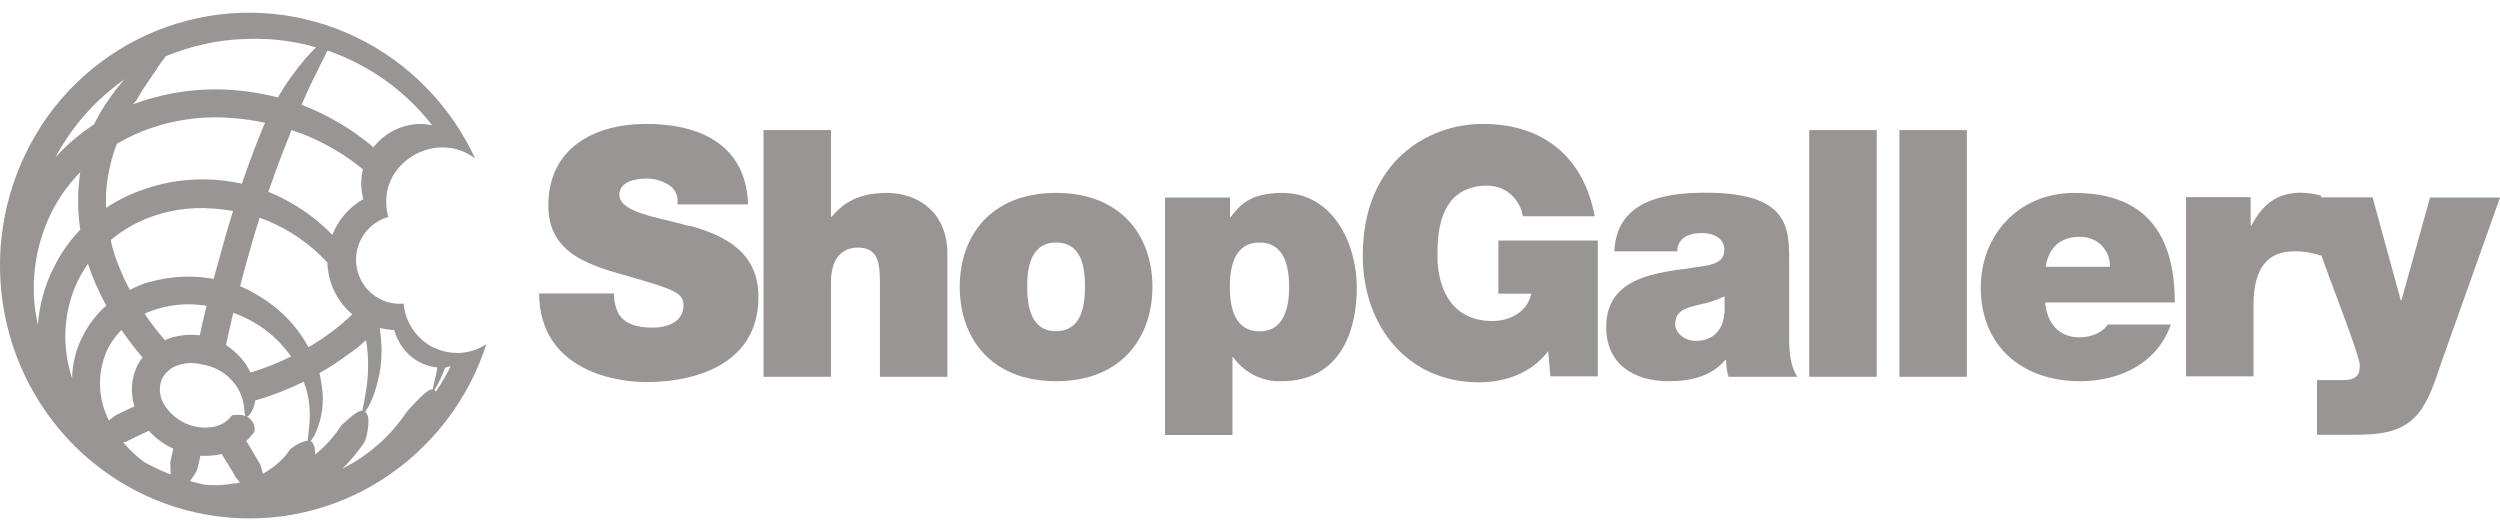 <?xml version="1.0" encoding="UTF-8"?>
<svg id="Capa_1" data-name="Capa 1" xmlns="http://www.w3.org/2000/svg" viewBox="0 0 113.39 24.09">
  <defs>
    <style>
      .cls-1 {
        fill: #999595;
      }
    </style>
  </defs>
  <path class="cls-1" d="M81.15,11.92c0-1.57.03-3.18-3.8-3.18-1.9,0-4.03.37-4.13,2.66h2.85c.01-.35.2-.83,1.14-.83.49,0,1,.23,1,.75s-.42.65-.83.73c-1.57.3-4.53.21-4.53,2.78,0,1.71,1.28,2.46,2.83,2.46.99,0,1.93-.21,2.58-.97h.03c0,.26.03.52.11.77h3.12c-.34-.52-.37-1.21-.37-1.82v-3.34ZM78.21,14.19c-.05.85-.59,1.27-1.28,1.27-.55,0-.95-.38-.95-.75,0-.55.35-.72,1.04-.88.42-.08.82-.21,1.2-.39v.75Z"/>
  <rect class="cls-1" x="82.06" y="5.9" width="3.06" height="11.19"/>
  <rect class="cls-1" x="86.15" y="5.9" width="3.06" height="11.19"/>
  <path class="cls-1" d="M47.9,8.75c-3.01,0-4.37,2-4.37,4.26s1.36,4.28,4.37,4.28h0c3.01,0,4.37-2.03,4.37-4.28s-1.36-4.26-4.37-4.26ZM47.9,15.02c-1.16,0-1.31-1.16-1.31-2.02s.16-2,1.31-2h0c1.17,0,1.31,1.14,1.31,2s-.15,2.02-1.31,2.02Z"/>
  <path class="cls-1" d="M94.08,8.75c-2.54,0-4.24,1.93-4.24,4.29,0,2.71,1.93,4.25,4.5,4.25,1.82,0,3.51-.82,4.12-2.57h-2.86c-.25.39-.79.58-1.28.58-.96,0-1.48-.66-1.56-1.58h5.88c0-3.16-1.38-4.97-4.56-4.97ZM92.78,12.1c.15-.88.66-1.36,1.58-1.36.36,0,.71.14.96.39.25.26.39.61.38.97h-2.92Z"/>
  <path class="cls-1" d="M31.29,10.26c-1.56-.44-3.14-.61-3.2-1.41,0-.63.76-.75,1.22-.75.36-.01.71.09,1.01.28.15.09.27.22.34.38.07.16.09.34.06.51h3.21c-.09-2.73-2.22-3.65-4.61-3.65s-4.45,1.11-4.45,3.7c0,2.26,1.99,2.74,3.74,3.24,1.91.56,2.39.71,2.39,1.28,0,.83-.85,1.02-1.41,1.02-.63,0-1.38-.14-1.62-.82-.08-.23-.13-.48-.12-.73h-3.4c.03,3.56,3.6,4.02,4.85,4.02,2.46,0,5.1-.94,5.1-3.86,0-2.05-1.54-2.79-3.1-3.23Z"/>
  <path class="cls-1" d="M40.23,8.75c-1.31,0-1.98.46-2.51,1.08h-.03v-3.93h-3.06v11.19s3.06,0,3.06,0v-4.29c0-1.3.7-1.57,1.22-1.57.9,0,1,.66,1,1.6v4.26h3.06v-5.58c0-1.87-1.32-2.76-2.75-2.76Z"/>
  <path class="cls-1" d="M58.17,8.75c-1.5,0-1.96.58-2.35,1.1h-.03v-.89h-2.95v10.77h3.06v-3.53h.03c.25.35.58.63.96.82.38.19.8.29,1.23.27,2.69,0,3.42-2.32,3.42-4.23,0-2.04-1.1-4.31-3.37-4.31ZM57.13,15.03c-1.1,0-1.35-1.03-1.35-2.01s.24-2.02,1.35-2.02,1.34,1.06,1.34,2.02-.25,2.01-1.34,2.01Z"/>
  <path class="cls-1" d="M67.95,13.32h1.5c-.17.83-.97,1.24-1.76,1.24-2.07,0-2.49-1.83-2.49-2.88,0-.77-.08-3.26,2.26-3.26.39,0,.77.14,1.06.39.29.26.49.61.55,1h3.26c-.49-2.63-2.27-4.19-5.08-4.19-2.49,0-5.44,1.71-5.44,5.97,0,3.18,2.01,5.75,5.27,5.75,1.2,0,2.38-.42,3.14-1.41l.1,1.14h2.15v-6.16h-4.51v2.4Z"/>
  <path class="cls-1" d="M110.22,8.95l-1.3,4.67h-.03l-1.28-4.67h-2.34v-.08c-.29-.08-.59-.12-.9-.13-1.11,0-1.76.54-2.26,1.5h-.03v-1.3h-2.93v8.13s3.06,0,3.06,0v-3.21c0-1.73.65-2.46,1.85-2.46.41-.01.82.06,1.21.2v-.07l.42,1.16c.17.47,1.34,3.49,1.34,3.86s-.08.5-.29.61c-.21.11-.62.08-.93.08h-.72v2.48h1.39c1.19,0,2.43.01,3.23-1,.48-.61.77-1.53,1.01-2.25l2.67-7.51h-3.17Z"/>
  <path class="cls-1" d="M19.67,15.77c-.38-.19-.7-.47-.94-.82-.24-.35-.39-.76-.42-1.18-.63.06-1.24-.19-1.66-.66-.62-.71-.67-1.75-.12-2.51.27-.37.65-.64,1.08-.76-.1-.36-.12-.73-.06-1.1.22-1.34,1.62-2.25,2.94-2.02h0c.39.07.75.23,1.06.47-1.11-2.41-3.02-4.36-5.41-5.51-2.37-1.14-5.07-1.41-7.63-.75-2.56.66-4.81,2.2-6.35,4.35C.62,7.44-.14,10.08.02,12.74c.16,2.66,1.23,5.19,3.03,7.14,1.79,1.94,4.2,3.2,6.82,3.54,2.61.34,5.26-.25,7.48-1.68s3.89-3.59,4.71-6.13c-.71.47-1.62.53-2.39.15ZM15.07,10.65h0c-.22-.23-.45-.44-.69-.64-.67-.54-1.41-.99-2.21-1.31.51-1.48.95-2.53.95-2.53l.1-.27c.2.07.43.15.67.24.93.39,1.79.9,2.57,1.54-.09.39-.1.79-.02,1.18,0,.06.03.11.04.17-.64.36-1.13.93-1.4,1.61ZM6.79,12.78h0c-.31.09-.61.21-.9.37-.18-.33-.34-.68-.48-1.03-.17-.4-.3-.81-.39-1.23.47-.39.99-.71,1.56-.95.98-.4,2.04-.57,3.1-.48.3.02.59.06.89.11-.18.56-.35,1.15-.51,1.74-.13.45-.24.89-.37,1.34l-.19-.03c-.91-.14-1.83-.08-2.71.17ZM9.37,13.87h0c-.12.48-.22.92-.31,1.34-.41-.05-.83-.02-1.23.09-.12.03-.24.08-.35.13-.33-.38-.64-.78-.92-1.2.13-.06.26-.11.39-.16.67-.23,1.39-.32,2.1-.24.12.01.22.02.32.04ZM4.81,9.44h0c-.02-.46,0-.93.08-1.39.08-.52.22-1.04.41-1.53.36-.21.73-.39,1.11-.55,1.33-.53,2.76-.74,4.18-.61.48.03.96.11,1.43.21-.12.26-.56,1.34-1.05,2.76-.21-.04-.46-.09-.76-.13-1.27-.16-2.55-.02-3.75.41-.58.2-1.14.48-1.65.82ZM10.59,14.19c.67.24,1.3.61,1.83,1.09.29.27.56.57.78.89-.59.29-1.21.54-1.84.73-.17-.37-.43-.7-.74-.97-.12-.1-.24-.2-.37-.28.1-.49.22-.97.33-1.46ZM12.46,13.92h0c-.48-.38-1.01-.7-1.57-.94.11-.41.22-.84.34-1.26.17-.63.36-1.26.54-1.84.11.04.24.08.36.13,1.03.43,1.96,1.07,2.72,1.9.02.91.44,1.76,1.13,2.35-.6.57-1.27,1.07-1.99,1.49-.38-.71-.9-1.33-1.53-1.83ZM14.85,2.29c1.88.65,3.53,1.82,4.75,3.39-.24-.05-.48-.07-.72-.05-.38.03-.75.14-1.08.32-.34.18-.63.43-.86.73-.97-.82-2.07-1.47-3.26-1.93.03-.07.06-.14.09-.2.33-.8.74-1.53.69-1.47.14-.29.29-.56.39-.78ZM6.17,4.58h0c.45-.81,1.03-1.53.95-1.48.14-.2.27-.38.4-.55.55-.23,1.13-.41,1.71-.54.61-.14,1.22-.22,1.84-.24.69-.03,1.37,0,2.05.11.41.06.82.15,1.21.27-.13.13-.29.3-.48.51-.47.55-.89,1.14-1.25,1.76-.46-.12-.92-.21-1.39-.27-1.63-.22-3.28-.06-4.84.46l-.33.12s.07-.1.11-.14ZM4.88,4.2c.25-.22.51-.42.77-.61-.24.27-.46.55-.66.84-.26.36-.49.74-.69,1.14l-.03.07c-.65.42-1.24.93-1.76,1.5.6-1.12,1.4-2.12,2.37-2.95ZM1.72,14.74h0c-.36-1.59-.2-3.25.45-4.75.35-.81.85-1.55,1.47-2.18-.13.87-.13,1.75,0,2.61-.49.5-.89,1.08-1.2,1.71-.41.81-.66,1.7-.72,2.61ZM3.28,17.18c-.47-1.39-.42-2.9.16-4.25.15-.34.34-.66.55-.97.06.18.12.36.19.53.18.47.4.93.64,1.37-.44.39-.8.85-1.06,1.37h0c-.31.59-.48,1.26-.49,1.95ZM4.94,19.07h0c-.49-.96-.54-2.1-.12-3.1.16-.37.4-.72.69-1,.32.46.64.88.95,1.24-.08.11-.16.23-.22.35-.29.58-.34,1.25-.14,1.87-.53.24-.92.44-.92.45,0,0-.1.08-.24.19ZM7.73,21.51h-.01c-.11-.04-.21-.08-.31-.13h-.02c-.28-.13-.56-.26-.83-.41-.36-.26-.68-.56-.97-.9l.12-.03s.46-.24,1.04-.5c.31.34.69.62,1.11.81-.08.37-.14.63-.14.63s.01.28.02.52ZM10.64,21.92h0c-.46.09-.92.11-1.38.06-.21-.04-.43-.1-.64-.16.12-.16.23-.33.32-.51,0,0,.07-.26.15-.64.23.02.47,0,.7-.03.09-.01.18-.03.26-.05.37.57.64,1.06.64,1.06s.08.1.19.23c-.07.02-.15.05-.24.05ZM11.07,18.84c-.17-.03-.34-.03-.51-.01-.04,0-.04,0-.05.02-.21.29-.54.48-.9.52-.42.06-.85,0-1.24-.19-.39-.19-.71-.48-.93-.84-.21-.34-.25-.76-.1-1.14.15-.31.42-.54.75-.64.36-.12.74-.12,1.11-.02.37.06.72.21,1.02.44.3.23.54.53.69.88.2.43.15.86.22,1.01h-.05ZM13.98,19.99h0s-.03,0-.05,0c-.25.05-.49.16-.68.32-.04.02-.07.05-.1.09-.16.24-.36.45-.58.64-.2.17-.42.32-.65.45-.05-.24-.11-.41-.11-.41,0,0-.27-.48-.64-1.08.13-.12.25-.26.36-.4.01-.04.02-.08.02-.12,0-.24-.13-.46-.34-.58.06-.03.1-.07.14-.13.12-.18.2-.39.23-.61l.11-.03c.72-.21,1.42-.49,2.09-.82.02.09.05.18.09.27.35,1.14.08,2.14.09,2.41ZM14.58,20.37c-.09.09-.19.17-.29.24.01-.36-.08-.53-.2-.61.08-.1.15-.2.2-.31.32-.69.43-1.46.3-2.21-.02-.19-.06-.37-.1-.56.43-.24.85-.51,1.25-.81.3-.2.59-.43.86-.68.28,1.56-.13,2.86-.16,3.2-.02,0-.04,0-.05,0-.24.04-.56.36-.82.58-.05.04-.1.09-.13.15-.24.37-.53.7-.85,1ZM19.55,17.66c-.26.09-.64.52-.95.85-.06.06-.12.13-.17.2-.33.49-.72.94-1.15,1.34-.53.48-1.12.89-1.76,1.21.37-.35.69-.74.98-1.16.05-.09.09-.18.11-.27.18-.73.1-1.05-.05-1.15.1-.14.19-.29.26-.45h0c.43-.99.58-2.06.43-3.12,0-.08-.02-.16-.03-.24.19.05.39.08.59.1.02,0,.04,0,.07,0,.07.26.19.5.34.73.33.49.84.83,1.42.94.07.01.14.02.2.03-.09.48-.19.82-.21.99-.02,0-.04,0-.06.01ZM19.77,17.76s-.03-.05-.06-.08c.12-.19.23-.4.32-.61.05-.11.1-.24.16-.4h0c.09,0,.13-.03.1-.03.05,0,.1-.02.15-.03-.19.4-.42.78-.66,1.14Z"/>
</svg>